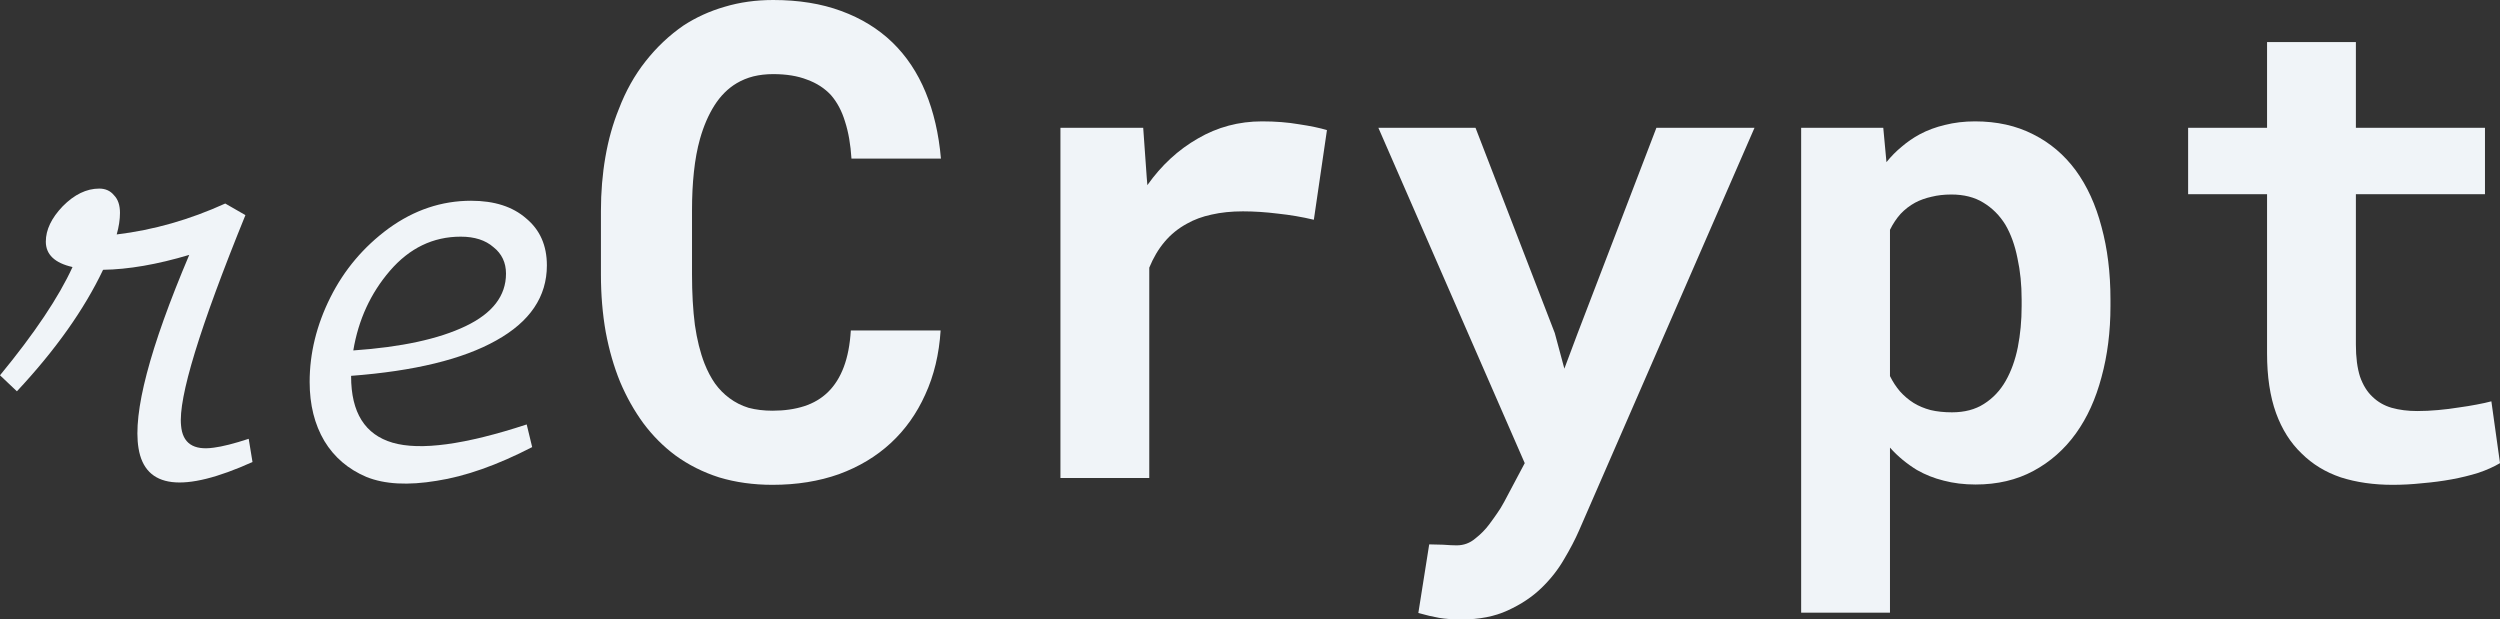 <svg width="113" height="28" viewBox="0 0 113 28" fill="none" xmlns="http://www.w3.org/2000/svg">
<rect x="0" y="0" width="113" height="28" fill="#333333" stroke="none"/>
<path d="M11.413 20.883C8.274 22.298 6.557 22.09 6.261 20.259C5.998 18.661 6.762 15.748 8.554 11.521C7.107 11.953 5.809 12.178 4.659 12.195C3.804 13.992 2.506 15.823 0.764 17.687L0 16.963C1.561 15.066 2.654 13.435 3.278 12.07C2.473 11.887 2.071 11.504 2.071 10.921C2.071 10.389 2.325 9.856 2.835 9.323C3.361 8.791 3.911 8.524 4.486 8.524C4.766 8.524 4.988 8.624 5.152 8.824C5.333 9.007 5.423 9.273 5.423 9.623C5.423 9.923 5.374 10.247 5.275 10.597C6.935 10.397 8.57 9.931 10.181 9.199L11.093 9.723C9.022 14.816 8.052 17.987 8.184 19.235C8.25 20.034 8.743 20.367 9.663 20.234C10.057 20.184 10.583 20.051 11.241 19.834L11.413 20.883Z" fill="#F0F4F8"/>
<path d="M24.054 20.209C22.476 21.024 21.038 21.532 19.74 21.732C18.442 21.948 17.382 21.89 16.56 21.557C15.739 21.208 15.106 20.667 14.662 19.934C14.218 19.185 13.996 18.295 13.996 17.263C13.996 15.965 14.309 14.691 14.933 13.443C15.558 12.195 16.437 11.154 17.571 10.322C18.721 9.49 19.962 9.074 21.293 9.074C22.345 9.074 23.175 9.34 23.783 9.873C24.407 10.389 24.719 11.096 24.719 11.995C24.719 13.41 23.955 14.541 22.427 15.39C20.915 16.239 18.729 16.772 15.87 16.988V17.013C15.87 18.644 16.494 19.643 17.743 20.009C18.992 20.375 21.014 20.101 23.807 19.185L24.054 20.209ZM20.825 10.697C19.576 10.697 18.508 11.213 17.62 12.245C16.749 13.26 16.199 14.458 15.969 15.84C18.138 15.69 19.831 15.324 21.047 14.741C22.263 14.159 22.871 13.368 22.871 12.369C22.871 11.87 22.682 11.47 22.304 11.171C21.942 10.855 21.449 10.697 20.825 10.697Z" fill="#F0F4F8"/>
<path d="M42.516 14.936H38.457C38.418 15.58 38.312 16.131 38.139 16.589C37.966 17.048 37.73 17.423 37.431 17.716C37.133 18.008 36.772 18.223 36.348 18.36C35.925 18.496 35.448 18.564 34.918 18.564C34.523 18.564 34.162 18.52 33.835 18.433C33.517 18.335 33.228 18.189 32.968 17.994C32.728 17.818 32.511 17.599 32.319 17.335C32.136 17.072 31.977 16.77 31.842 16.428C31.649 15.931 31.505 15.351 31.409 14.688C31.322 14.015 31.279 13.254 31.279 12.405V9.509C31.279 8.885 31.307 8.304 31.365 7.768C31.423 7.222 31.514 6.724 31.64 6.276C31.803 5.7 32.02 5.198 32.29 4.769C32.569 4.33 32.906 3.994 33.301 3.76C33.532 3.623 33.782 3.521 34.052 3.452C34.331 3.384 34.629 3.35 34.947 3.35C35.544 3.35 36.054 3.433 36.478 3.599C36.911 3.755 37.273 3.989 37.562 4.301C37.841 4.623 38.053 5.023 38.197 5.501C38.351 5.978 38.447 6.534 38.486 7.168H42.53C42.434 6.056 42.203 5.057 41.837 4.169C41.471 3.282 40.97 2.531 40.335 1.916C39.699 1.302 38.929 0.829 38.024 0.497C37.128 0.166 36.103 0 34.947 0C34.167 0 33.435 0.102 32.752 0.307C32.078 0.502 31.457 0.785 30.889 1.156C30.253 1.595 29.685 2.131 29.184 2.765C28.683 3.399 28.279 4.121 27.971 4.93C27.701 5.593 27.499 6.315 27.364 7.095C27.23 7.866 27.162 8.68 27.162 9.538V12.405C27.162 13.322 27.234 14.19 27.379 15.009C27.533 15.829 27.75 16.58 28.029 17.262C28.318 17.945 28.669 18.569 29.083 19.135C29.507 19.701 29.988 20.183 30.527 20.583C31.115 21.012 31.774 21.344 32.506 21.578C33.248 21.802 34.052 21.914 34.918 21.914C36.016 21.914 37.017 21.753 37.922 21.432C38.828 21.1 39.608 20.632 40.262 20.027C40.917 19.422 41.437 18.691 41.822 17.833C42.217 16.975 42.448 16.009 42.516 14.936Z" fill="#F0F4F8"/>
<path d="M57.046 5.486C55.996 5.486 55.029 5.744 54.143 6.261C53.257 6.768 52.496 7.471 51.861 8.368L51.832 8.017L51.673 5.778H47.932V21.607H51.947V12.098C52.13 11.65 52.361 11.259 52.641 10.928C52.92 10.596 53.257 10.323 53.651 10.109C53.979 9.923 54.35 9.787 54.764 9.699C55.187 9.602 55.659 9.553 56.179 9.553C56.68 9.553 57.205 9.587 57.754 9.655C58.312 9.714 58.856 9.806 59.386 9.933L59.978 5.881C59.66 5.783 59.241 5.696 58.721 5.618C58.211 5.53 57.652 5.486 57.046 5.486Z" fill="#F0F4F8"/>
<path d="M66.058 28C66.867 28 67.566 27.863 68.153 27.59C68.75 27.317 69.255 26.981 69.669 26.581C70.084 26.181 70.425 25.747 70.695 25.279C70.974 24.811 71.2 24.377 71.374 23.977L79.303 5.778H74.869L71.302 15.082L70.709 16.663L70.276 15.053L66.694 5.778H62.303L68.918 20.934L67.994 22.675C67.878 22.89 67.777 23.055 67.691 23.172C67.614 23.289 67.488 23.465 67.315 23.699C67.142 23.933 66.93 24.148 66.68 24.343C66.439 24.547 66.16 24.65 65.842 24.65C65.688 24.65 65.481 24.64 65.221 24.621C64.971 24.611 64.763 24.606 64.6 24.606L64.109 27.707C64.455 27.805 64.768 27.878 65.047 27.927C65.336 27.976 65.673 28 66.058 28Z" fill="#F0F4F8"/>
<path d="M81.412 27.693H85.427V20.232C85.61 20.437 85.803 20.622 86.005 20.788C86.207 20.954 86.419 21.105 86.641 21.241C87.016 21.456 87.421 21.617 87.854 21.724C88.297 21.841 88.778 21.9 89.298 21.9C90.28 21.9 91.152 21.695 91.912 21.285C92.673 20.876 93.314 20.31 93.833 19.588C94.344 18.876 94.729 18.028 94.989 17.043C95.258 16.058 95.393 14.99 95.393 13.839V13.532C95.393 12.332 95.258 11.24 94.989 10.255C94.729 9.26 94.339 8.407 93.819 7.695C93.299 6.993 92.659 6.451 91.898 6.071C91.137 5.681 90.261 5.486 89.269 5.486C88.788 5.486 88.335 5.54 87.912 5.647C87.498 5.744 87.117 5.886 86.771 6.071C86.482 6.227 86.212 6.412 85.962 6.627C85.711 6.832 85.48 7.066 85.268 7.329L85.124 5.778H81.412V27.693ZM91.378 13.532V13.839C91.378 14.492 91.32 15.112 91.205 15.697C91.089 16.272 90.906 16.779 90.656 17.218C90.406 17.657 90.078 18.003 89.674 18.257C89.279 18.511 88.797 18.637 88.229 18.637C87.873 18.637 87.55 18.603 87.262 18.535C86.973 18.457 86.718 18.35 86.496 18.213C86.265 18.067 86.058 17.891 85.875 17.686C85.702 17.482 85.552 17.253 85.427 16.999V10.387C85.562 10.114 85.721 9.875 85.904 9.67C86.097 9.465 86.318 9.294 86.568 9.158C86.79 9.041 87.035 8.953 87.305 8.894C87.575 8.826 87.873 8.792 88.201 8.792C88.769 8.792 89.25 8.914 89.645 9.158C90.049 9.402 90.381 9.733 90.641 10.153C90.892 10.582 91.075 11.089 91.19 11.674C91.316 12.249 91.378 12.869 91.378 13.532Z" fill="#F0F4F8"/>
<path d="M106.486 1.902H102.471V5.778H98.903V8.777H102.471V15.975C102.471 17.018 102.605 17.916 102.875 18.667C103.145 19.408 103.53 20.017 104.031 20.495C104.522 20.983 105.114 21.344 105.807 21.578C106.51 21.802 107.29 21.914 108.147 21.914C108.59 21.914 109.038 21.89 109.49 21.841C109.952 21.802 110.395 21.744 110.819 21.666C111.243 21.588 111.642 21.49 112.018 21.373C112.393 21.246 112.721 21.1 113 20.934L112.61 18.14C112.427 18.189 112.206 18.238 111.946 18.286C111.695 18.335 111.426 18.379 111.137 18.418C110.838 18.467 110.525 18.506 110.198 18.535C109.88 18.564 109.567 18.579 109.259 18.579C108.835 18.579 108.45 18.53 108.104 18.433C107.767 18.335 107.478 18.169 107.237 17.935C106.996 17.711 106.809 17.409 106.674 17.028C106.549 16.638 106.486 16.155 106.486 15.58V8.777H112.321V5.778H106.486V1.902Z" fill="#F0F4F8"/>
</svg>
